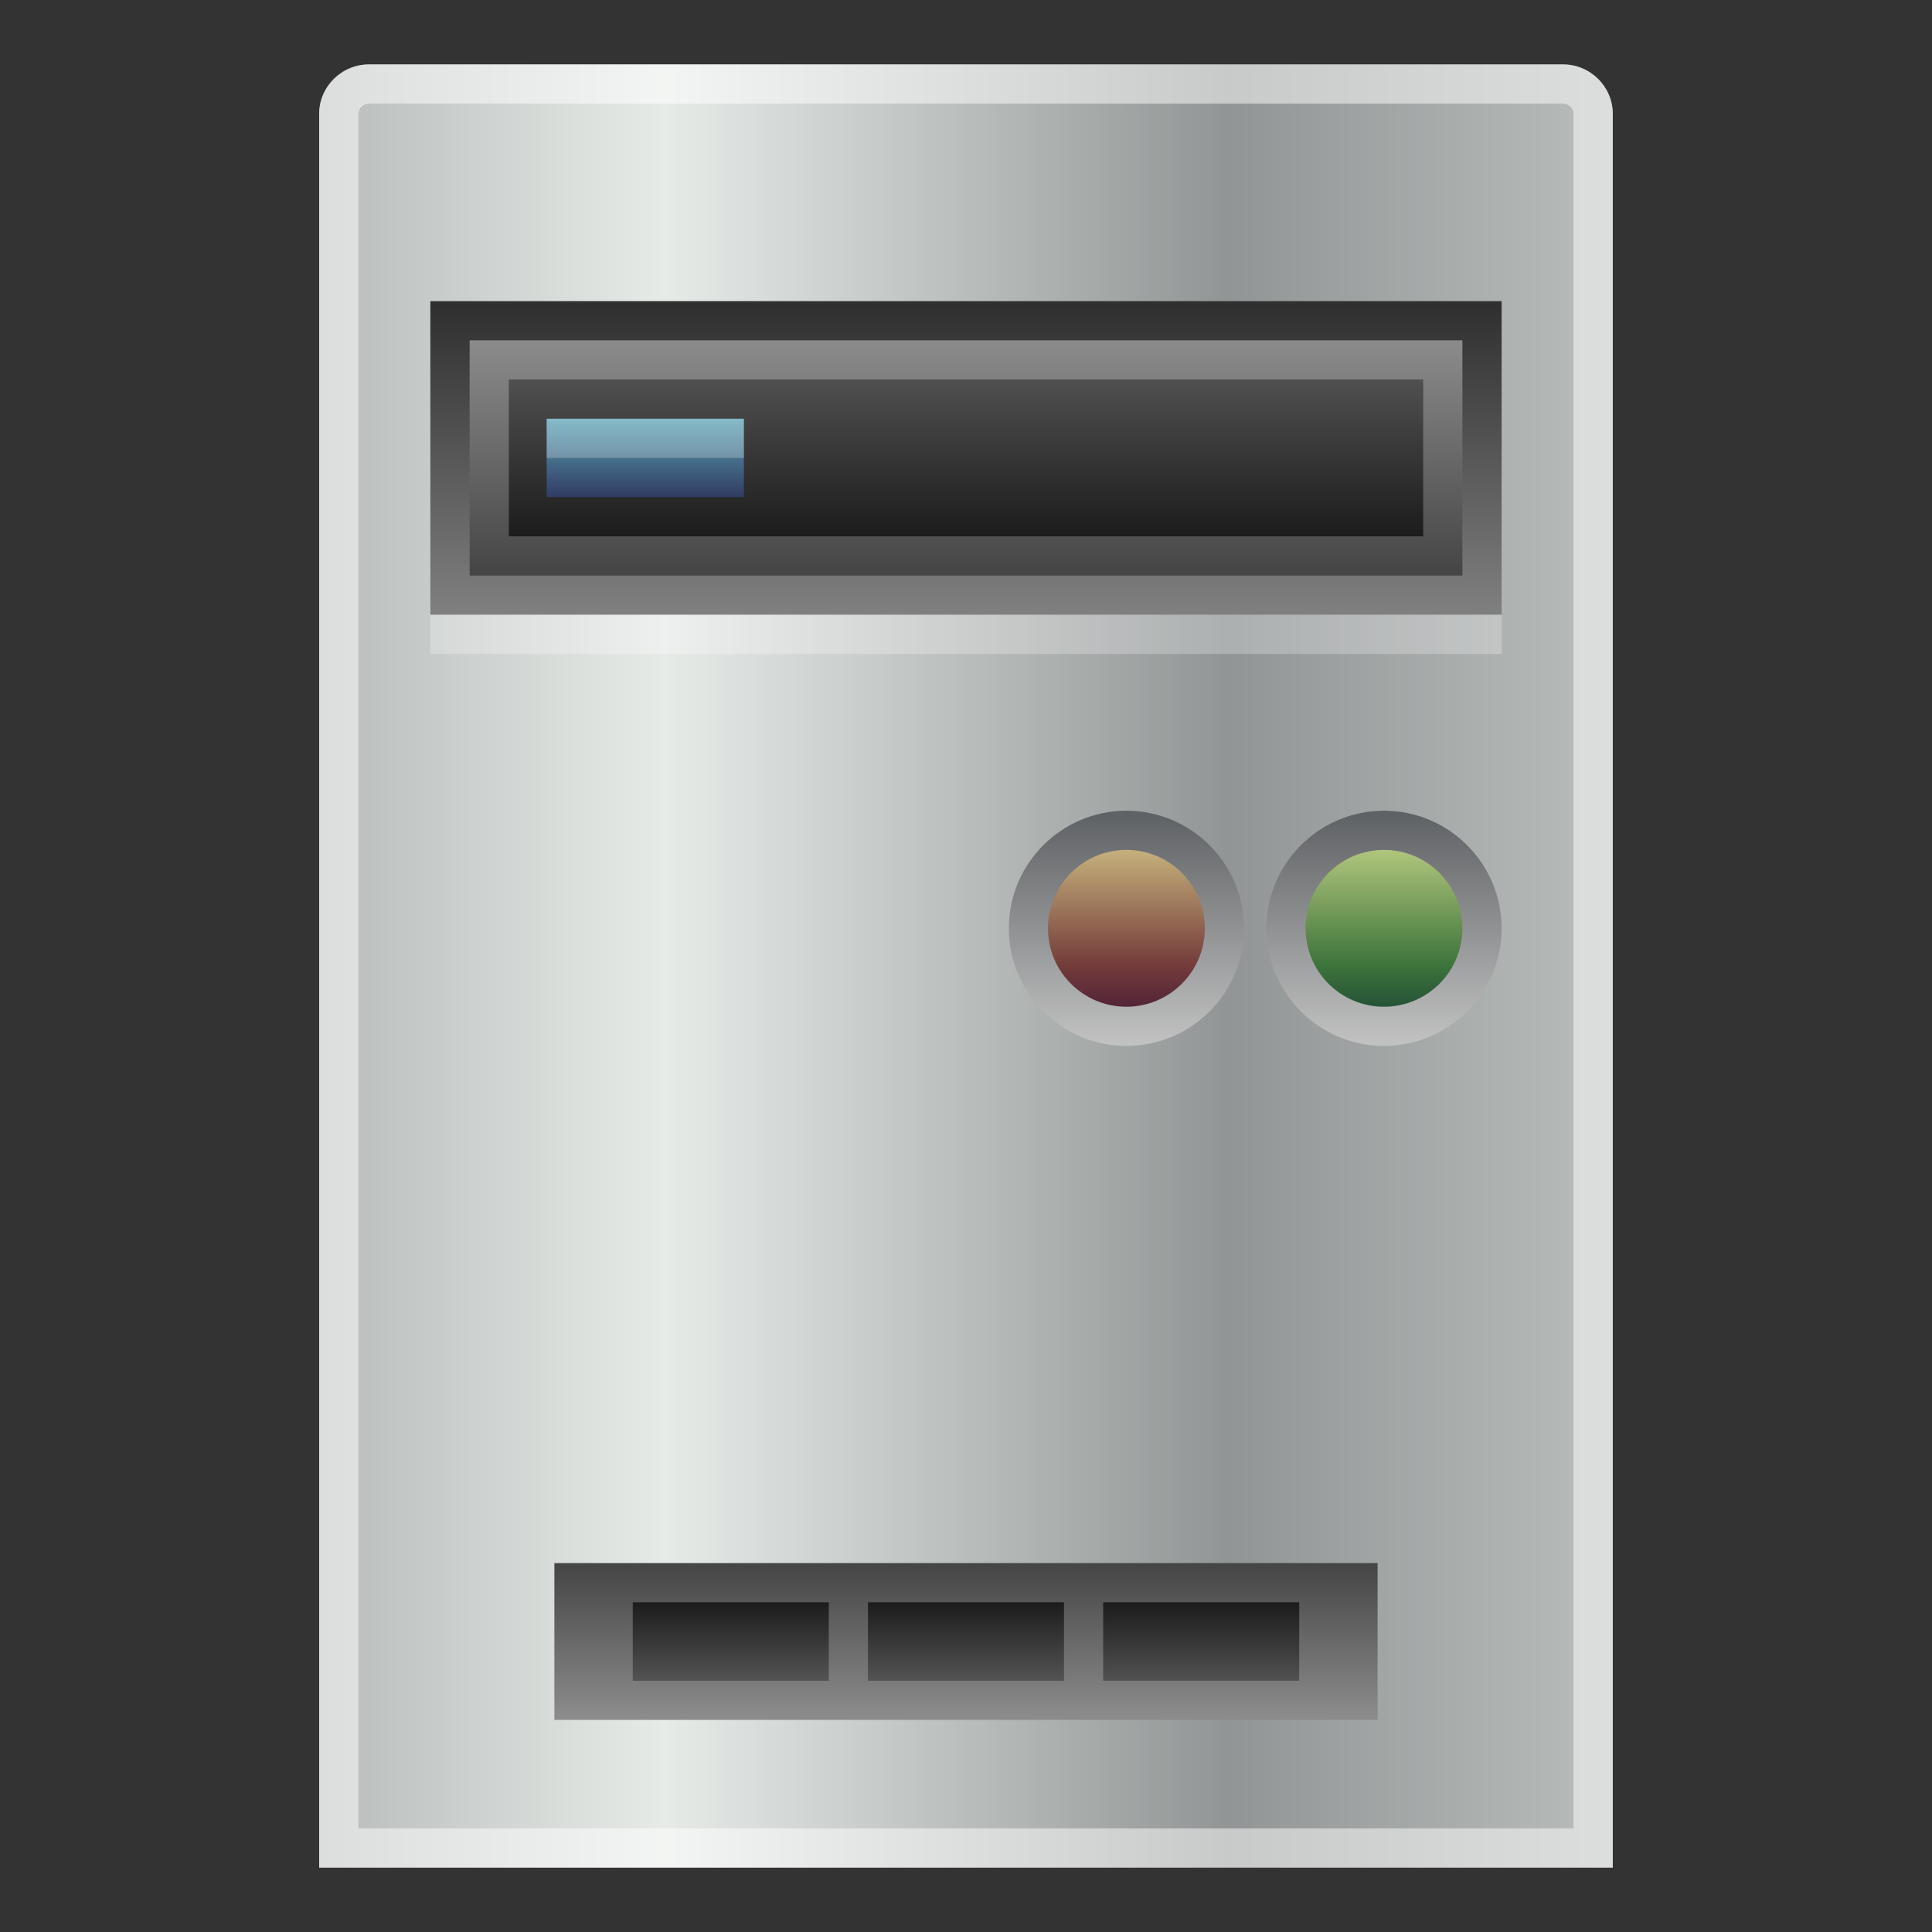 <?xml version="1.0" encoding="UTF-8"?>
<!DOCTYPE svg PUBLIC "-//W3C//DTD SVG 1.1 Tiny//EN" "http://www.w3.org/Graphics/SVG/1.1/DTD/svg11-tiny.dtd">
<svg baseProfile="tiny" height="60" viewBox="0 0 60 60" width="60" xmlns="http://www.w3.org/2000/svg" xmlns:xlink="http://www.w3.org/1999/xlink">
<rect x="0" y="0" width="60" height="60" fill="#333333" stroke="none"/>
<g>
<rect fill="none" height="60" width="60"/>
<linearGradient gradientUnits="userSpaceOnUse" id="SVGID_1_" x1="9.912" x2="50.086" y1="30" y2="30">
<stop offset="0" style="stop-color:#B7BCBA"/>
<stop offset="0.267" style="stop-color:#E7EBE8"/>
<stop offset="0.703" style="stop-color:#919595"/>
<stop offset="1" style="stop-color:#B9BDBC"/>
</linearGradient>
<!-- Case box -->
<path d="M48.539,2H11.463c-0.854,0-1.551,0.69-1.551,1.536V58h40.174V3.536C50.086,2.69,49.39,2,48.539,2z" fill="url(#SVGID_1_)"/>
<!-- Case box border -->
<path d="M48.539,2c0.851,0,1.547,0.69,1.547,1.536V58H9.912V3.536C9.912,2.69,10.609,2,11.463,2  H48.539 M48.539,3.218H11.463c-0.181,0-0.333,0.146-0.333,0.318v53.246h37.739V3.536C48.869,3.364,48.717,3.218,48.539,3.218  L48.539,3.218z" fill="#FFFFFF" fill-opacity="0.5" stroke-opacity="0.5"/>

<linearGradient gradientUnits="userSpaceOnUse" id="SVGID_2_" x1="30" x2="30" y1="19.091" y2="9.551">
<stop offset="0" style="stop-color:#808080"/>
<stop offset="1" style="stop-color:#303030"/>
</linearGradient>
<rect fill="url(#SVGID_2_)" height="9.738" width="33.269" x="13.365" y="9.353"/>
<rect fill="#FFFFFF" fill-opacity="0.25" height="1.218" stroke-opacity="0.25" width="33.269" x="13.365" y="19.091"/>
<linearGradient gradientUnits="userSpaceOnUse" id="SVGID_3_" x1="30" x2="30" y1="10.62" y2="17.828">
<stop offset="0" style="stop-color:#8B8B8B"/>
<stop offset="1" style="stop-color:#454545"/>
</linearGradient>
<rect fill="url(#SVGID_3_)" height="7.305" width="30.831" x="14.585" y="10.569"/>
<linearGradient gradientUnits="userSpaceOnUse" id="SVGID_4_" x1="30" x2="30" y1="11.542" y2="16.656">
<stop offset="0" style="stop-color:#525252"/>
<stop offset="1" style="stop-color:#1C1C1C"/>
</linearGradient>
<rect fill="url(#SVGID_4_)" height="4.869" width="28.397" x="15.802" y="11.787"/>
<linearGradient gradientUnits="userSpaceOnUse" id="SVGID_5_" x1="20.039" x2="20.039" y1="12.881" y2="15.438">
<stop offset="0" style="stop-color:#5DA9B9"/>
<stop offset="1" style="stop-color:#313C62"/>
</linearGradient>
<rect fill="url(#SVGID_5_)" height="2.435" width="6.125" x="16.977" y="13.004"/>
<rect fill="#FFFFFF" fill-opacity="0.25" height="1.218" stroke-opacity="0.25" width="6.125" x="16.977" y="13.004"/>
<!-- Below are USB ports and Green button -->
<linearGradient gradientUnits="userSpaceOnUse" id="SVGID_6_" x1="42.982" x2="42.982" y1="25.064" y2="32.6">
<stop offset="0" style="stop-color:#5C5F62"/>
<stop offset="1" style="stop-color:#C4C4C4"/>
</linearGradient>
<!-- Green button border -->
<path d="M42.981,32.482c-2.014,0-3.651-1.638-3.651-3.652c0-2.014,1.638-3.652,3.651-3.652  c2.015,0,3.652,1.639,3.652,3.652C46.634,30.845,44.996,32.482,42.981,32.482L42.981,32.482z" fill="url(#SVGID_6_)"/>
<!-- Green button -->
<linearGradient gradientUnits="userSpaceOnUse" id="SVGID_7_" x1="42.981" x2="42.981" y1="26.319" y2="31.343">
<stop offset="0" style="stop-color:#B3C77D"/>
<stop offset="0.727" style="stop-color:#3C743A"/>
<stop offset="1" style="stop-color:#235138"/>
</linearGradient>
<circle cx="42.981" cy="28.83" fill="url(#SVGID_7_)" r="2.435"/>
<!-- -->
<path transform="translate(-8,0)" d="M42.981,32.482c-2.014,0-3.651-1.638-3.651-3.652c0-2.014,1.638-3.652,3.651-3.652  c2.015,0,3.652,1.639,3.652,3.652C46.634,30.845,44.996,32.482,42.981,32.482L42.981,32.482z" fill="url(#SVGID_6_)"/>
<linearGradient gradientUnits="userSpaceOnUse" id="SVGID_32_" x1="42.981" x2="42.981" y1="26.319" y2="31.343">
<stop offset="0" style="stop-color:#C7B37D"/>
<stop offset="0.727" style="stop-color:#743C3A"/>
<stop offset="1" style="stop-color:#512338"/>
</linearGradient>
<circle transform="translate(-8,0)" cx="42.981" cy="28.83" fill="url(#SVGID_32_)" r="2.435"/>
<!-- -->

<linearGradient gradientUnits="userSpaceOnUse" id="SVGID_8_" x1="30" x2="30" y1="53.287" y2="48.57">
<stop offset="0" style="stop-color:#8B8B8B"/>
<stop offset="1" style="stop-color:#454545"/>
</linearGradient>
<rect fill="url(#SVGID_8_)" height="4.869" width="25.565" x="17.217" y="48.544"/>
<linearGradient gradientUnits="userSpaceOnUse" id="SVGID_9_" x1="22.695" x2="22.695" y1="52.133" y2="49.773">
<stop offset="0" style="stop-color:#525252"/>
<stop offset="1" style="stop-color:#1C1C1C"/>
</linearGradient>
<rect fill="url(#SVGID_9_)" height="2.436" width="6.087" x="19.651" y="49.761"/>
<linearGradient gradientUnits="userSpaceOnUse" id="SVGID_10_" x1="30" x2="30" y1="52.133" y2="49.773">
<stop offset="0" style="stop-color:#525252"/>
<stop offset="1" style="stop-color:#1C1C1C"/>
</linearGradient>
<rect fill="url(#SVGID_10_)" height="2.436" width="6.087" x="26.956" y="49.761"/>
<linearGradient gradientUnits="userSpaceOnUse" id="SVGID_11_" x1="37.304" x2="37.304" y1="52.222" y2="49.786">
<stop offset="0" style="stop-color:#525252"/>
<stop offset="1" style="stop-color:#1C1C1C"/>
</linearGradient>
<rect fill="url(#SVGID_11_)" height="2.436" width="6.088" x="34.26" y="49.761"/>
<rect fill="none" height="60" width="60"/>
</g>
</svg>
